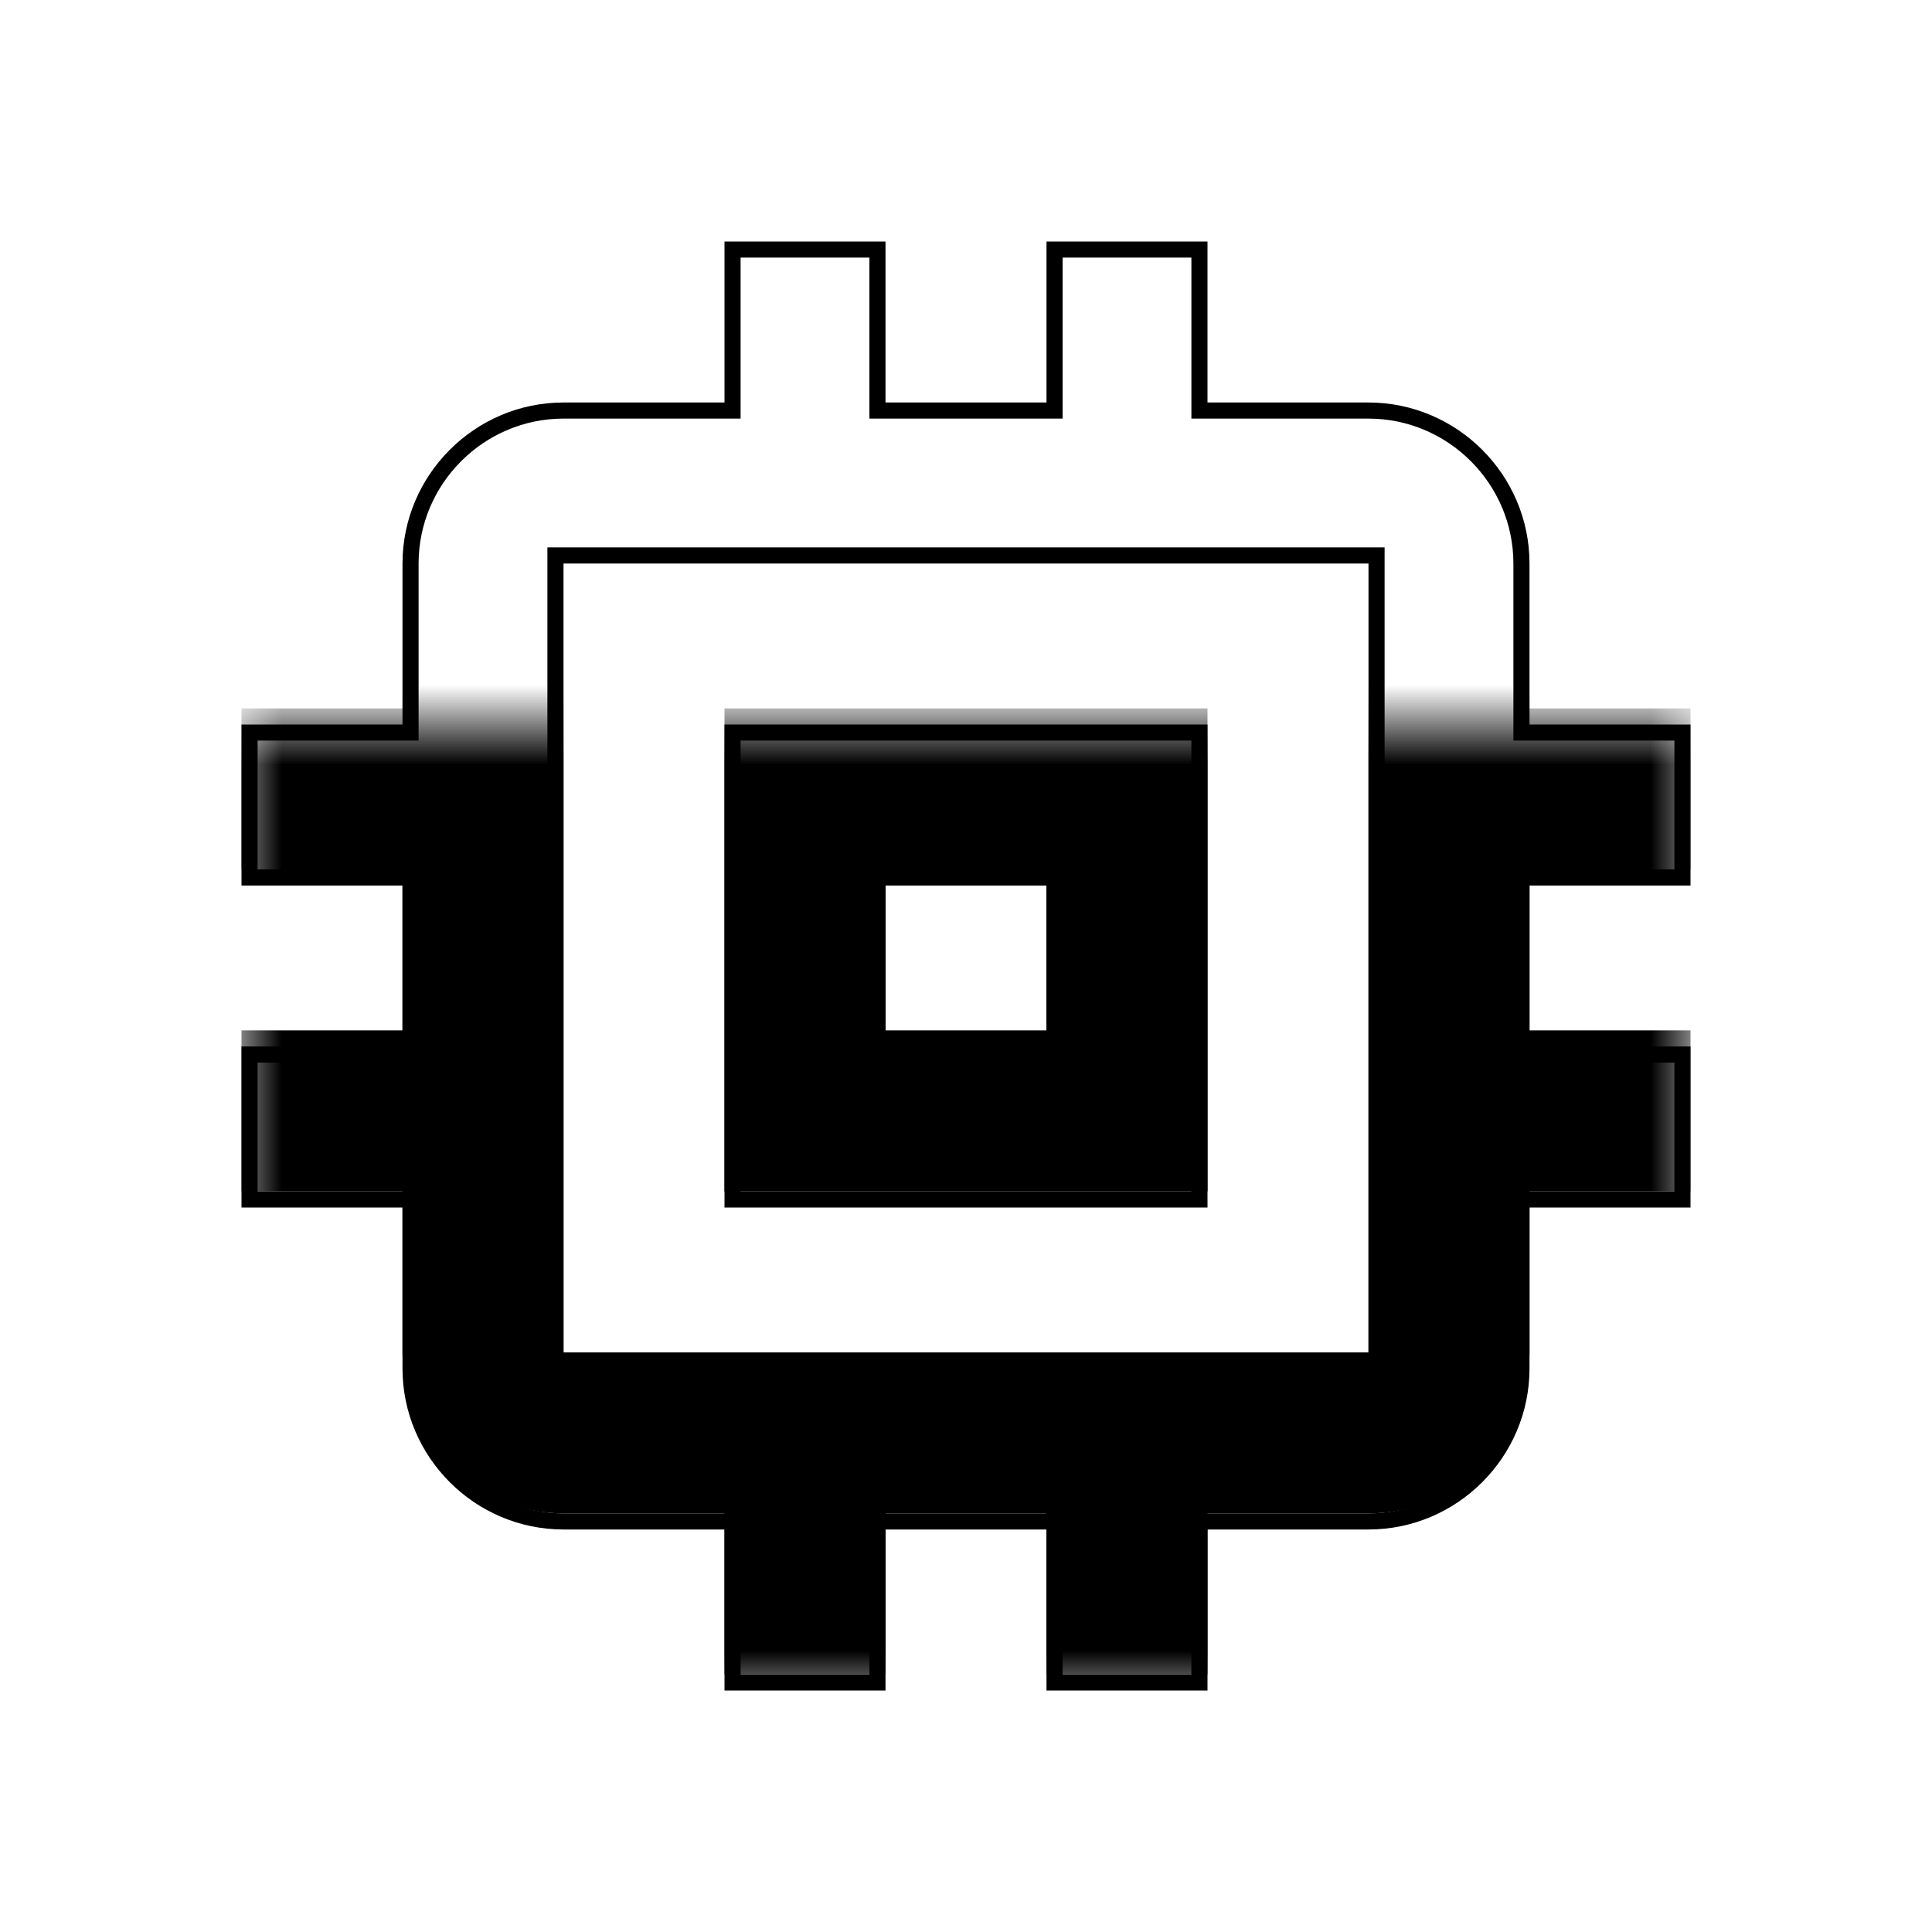 <svg width="24" height="24" viewBox="0 0 24 24" fill="none" xmlns="http://www.w3.org/2000/svg">
<mask id="mask0_12_47" style="mask-type:alpha" maskUnits="userSpaceOnUse" x="3" y="9" width="18" height="12">
<rect width="18" height="12" transform="translate(3 9)" fill="white"/>
</mask>
<g mask="url(#mask0_12_47)">
<path d="M15 8.8H9V14.8H15V8.8ZM13 12.8H11V10.8H13V12.8ZM21 10.8V8.8H19V6.8C19 5.7 18.1 4.8 17 4.8H15V2.8H13V4.8H11V2.8H9V4.8H7C5.9 4.8 5 5.7 5 6.8V8.8H3V10.8H5V12.8H3V14.8H5V16.8C5 17.9 5.9 18.8 7 18.8H9V20.8H11V18.8H13V20.8H15V18.8H17C18.1 18.8 19 17.9 19 16.8V14.8H21V12.8H19V10.8H21ZM17 16.8H7V6.8H17V16.8Z" fill="black"/>
</g>
<path d="M13 13.1H13.1V13V11V10.9H13H11H10.9V11V13V13.1H11H13ZM18.9 9V9.1H19H20.9V10.9H19H18.9V11V13V13.1H19H20.9V14.9H19H18.9V15V17C18.9 18.045 18.045 18.9 17 18.9H15H14.9V19V20.9H13.1V19V18.9H13H11H10.9V19V20.9H9.1V19V18.9H9H7C5.955 18.9 5.1 18.045 5.1 17V15V14.9H5H3.1V13.1H5H5.1V13V11V10.9H5H3.1V9.1H5H5.1V9V7C5.1 5.955 5.955 5.1 7 5.1H9H9.1V5V3.1H10.9V5V5.1H11H13H13.1V5V3.1H14.9V5V5.1H15H17C18.045 5.1 18.9 5.955 18.9 7V9ZM17 17.1H17.1V17V7V6.9H17H7H6.9V7V17V17.1H7H17ZM9.1 9.1H14.9V14.9H9.1V9.1Z" stroke="black" stroke-width="0.2"/>
</svg>
